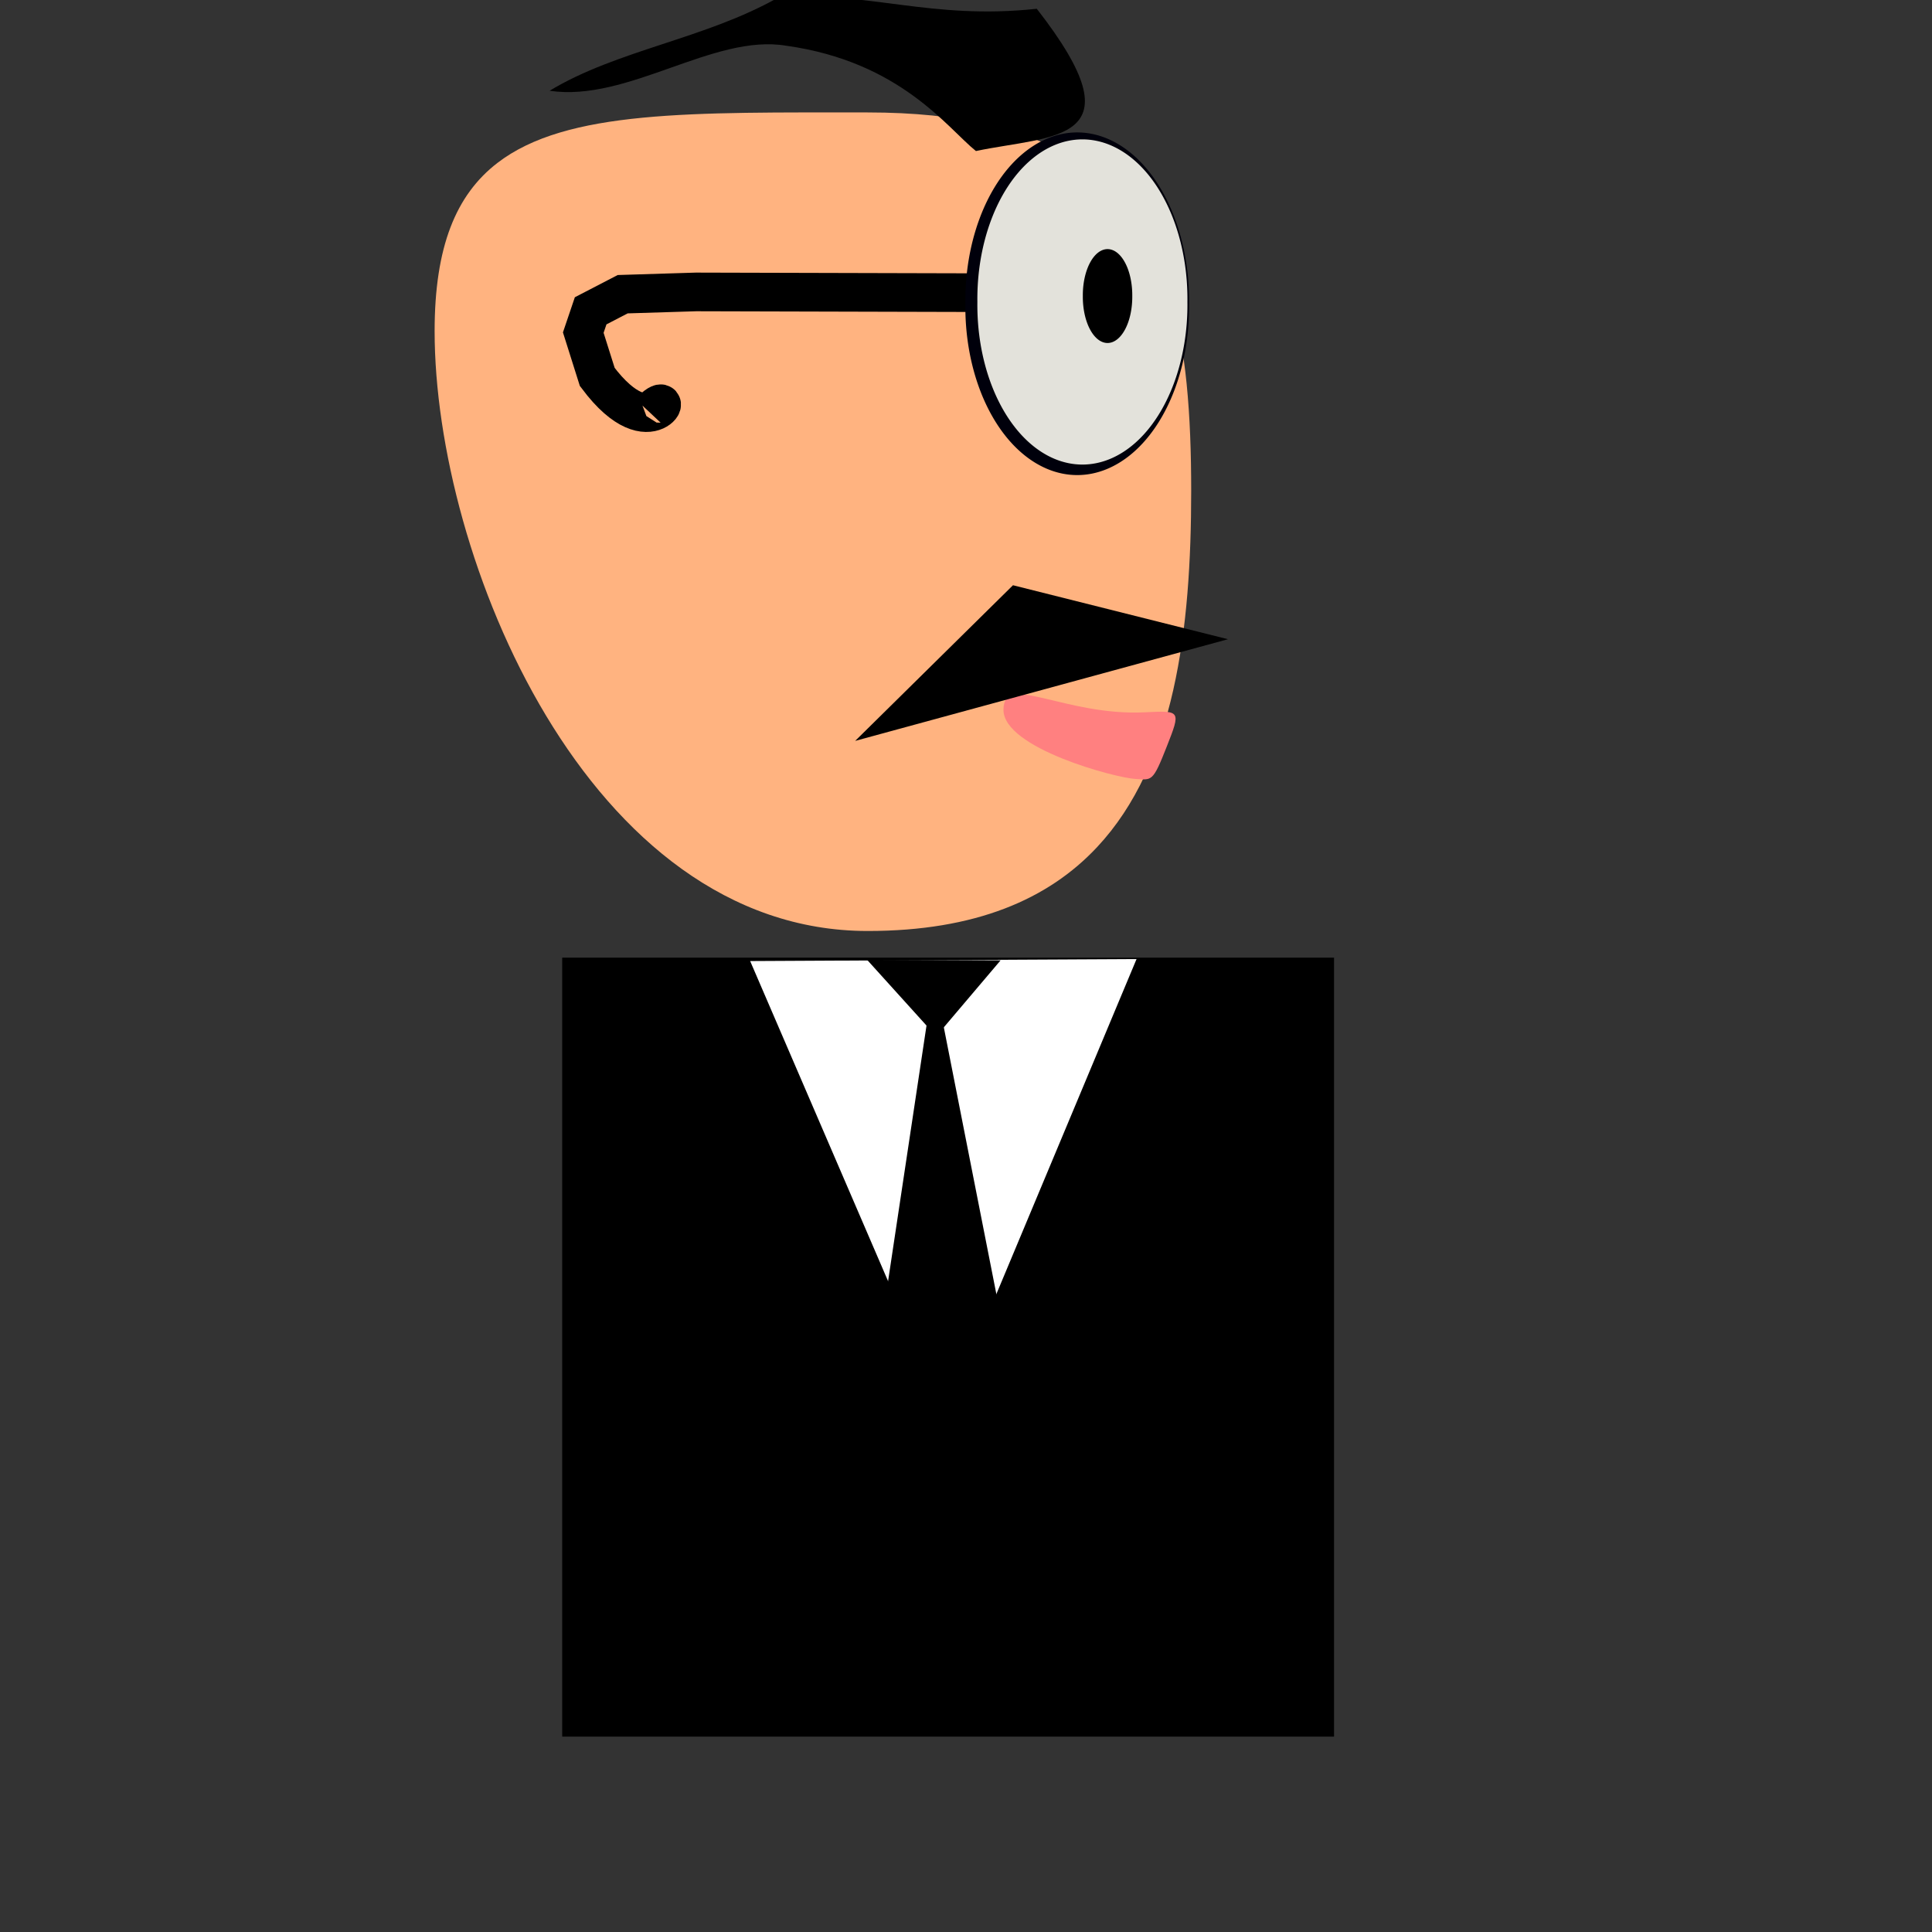 <?xml version="1.0" encoding="UTF-8" standalone="no"?>
<!-- Created with Inkscape (http://www.inkscape.org/) -->

<svg
   xmlns:dc="http://purl.org/dc/elements/1.1/"
   xmlns:cc="http://creativecommons.org/ns#"
   xmlns:rdf="http://www.w3.org/1999/02/22-rdf-syntax-ns#"
   xmlns:svg="http://www.w3.org/2000/svg"
   xmlns="http://www.w3.org/2000/svg"
   xmlns:sodipodi="http://sodipodi.sourceforge.net/DTD/sodipodi-0.dtd"
   xmlns:inkscape="http://www.inkscape.org/namespaces/inkscape"
   width="50"
   height="50"
   id="svg2"
   version="1.1"
   inkscape:version="0.48.4 r9939"
   sodipodi:docname="sir-right.svg">
  <rect width="100%" height="100%" fill="#333333" stroke="none"/>
  <defs
     id="defs4">
    <inkscape:path-effect
       effect="skeletal"
       id="path-effect3457"
       is_visible="true"
       pattern="M 0,0 0,10 10,5 z"
       copytype="single_stretched"
       prop_scale="1"
       scale_y_rel="false"
       spacing="0"
       normal_offset="0"
       tang_offset="0"
       prop_units="false"
       vertical_pattern="false"
       fuse_tolerance="0" />
    <inkscape:path-effect
       effect="spiro"
       id="path-effect3455"
       is_visible="true" />
    <inkscape:path-effect
       effect="skeletal"
       id="path-effect3219"
       is_visible="true"
       pattern="M 0,5 10,10 10,0 z"
       copytype="single_stretched"
       prop_scale="1"
       scale_y_rel="false"
       spacing="0"
       normal_offset="0"
       tang_offset="0"
       prop_units="false"
       vertical_pattern="false"
       fuse_tolerance="0" />
    <inkscape:path-effect
       effect="spiro"
       id="path-effect3217"
       is_visible="true" />
    <inkscape:path-effect
       effect="skeletal"
       id="path-effect3212"
       is_visible="true"
       pattern="m -0.37,1002.609 0,10 10,-5 z"
       copytype="single_stretched"
       prop_scale="1"
       scale_y_rel="false"
       spacing="0"
       normal_offset="0"
       tang_offset="0"
       prop_units="false"
       vertical_pattern="false"
       fuse_tolerance="0" />
    <inkscape:path-effect
       effect="spiro"
       id="path-effect3210"
       is_visible="true" />
    <inkscape:path-effect
       effect="skeletal"
       id="path-effect3206"
       is_visible="true"
       pattern="M 0,0 0,10 10,5 z"
       copytype="single_stretched"
       prop_scale="1"
       scale_y_rel="false"
       spacing="0"
       normal_offset="0"
       tang_offset="0"
       prop_units="false"
       vertical_pattern="false"
       fuse_tolerance="0" />
    <inkscape:path-effect
       effect="spiro"
       id="path-effect3204"
       is_visible="true" />
    <inkscape:path-effect
       effect="skeletal"
       id="path-effect3176"
       is_visible="true"
       pattern="M 0,0 0,10 10,5 z"
       copytype="single_stretched"
       prop_scale="1"
       scale_y_rel="false"
       spacing="0"
       normal_offset="0"
       tang_offset="0"
       prop_units="false"
       vertical_pattern="false"
       fuse_tolerance="0" />
    <inkscape:path-effect
       effect="spiro"
       id="path-effect3174"
       is_visible="true" />
    <inkscape:path-effect
       effect="spiro"
       id="path-effect3119"
       is_visible="true" />
    <inkscape:path-effect
       effect="skeletal"
       id="path-effect3097"
       is_visible="true"
       pattern="M 0,5 C 0,2.24 2.24,0 5,0 7.76,0 10,2.24 10,5 10,7.76 7.76,10 5,10 2.24,10 0,7.76 0,5 z"
       copytype="single_stretched"
       prop_scale="1"
       scale_y_rel="false"
       spacing="0"
       normal_offset="0"
       tang_offset="0"
       prop_units="false"
       vertical_pattern="false"
       fuse_tolerance="0" />
    <inkscape:path-effect
       effect="spiro"
       id="path-effect3095"
       is_visible="true" />
    <inkscape:path-effect
       fuse_tolerance="0"
       vertical_pattern="false"
       prop_units="false"
       tang_offset="0"
       normal_offset="0"
       spacing="0"
       scale_y_rel="false"
       prop_scale="1"
       copytype="single_stretched"
       pattern="m 1.541,13.564 0,10 10,-5 z"
       is_visible="true"
       id="path-effect3089"
       effect="skeletal" />
    <inkscape:path-effect
       is_visible="true"
       id="path-effect3087"
       effect="spiro" />
    <inkscape:path-effect
       fuse_tolerance="0"
       vertical_pattern="false"
       prop_units="false"
       tang_offset="0"
       normal_offset="0"
       spacing="0"
       scale_y_rel="false"
       prop_scale="1"
       copytype="single_stretched"
       pattern="m 11.837,-0.801 0,10 10,-5 z"
       is_visible="true"
       id="path-effect3085"
       effect="skeletal" />
    <inkscape:path-effect
       is_visible="true"
       id="path-effect3083"
       effect="spiro" />
    <inkscape:path-effect
       effect="skeletal"
       id="path-effect3077"
       is_visible="true"
       pattern="m 11.221,-1.603 0,10 10,-5 z"
       copytype="single_stretched"
       prop_scale="1"
       scale_y_rel="false"
       spacing="0"
       normal_offset="0"
       tang_offset="0"
       prop_units="false"
       vertical_pattern="false"
       fuse_tolerance="0" />
    <inkscape:path-effect
       effect="spiro"
       id="path-effect3075"
       is_visible="true" />
  </defs>
  <sodipodi:namedview
     id="base"
     pagecolor="#ffffff"
     bordercolor="#666666"
     borderopacity="1.0"
     inkscape:pageopacity="0"
     inkscape:pageshadow="2"
     inkscape:zoom="2"
     inkscape:cx="-53.978662"
     inkscape:cy="52.563991"
     inkscape:document-units="px"
     inkscape:current-layer="layer1"
     showgrid="false"
     inkscape:window-width="1920"
     inkscape:window-height="1031"
     inkscape:window-x="0"
     inkscape:window-y="418"
     inkscape:window-maximized="1" />
  <g
     inkscape:label="Layer 1"
     inkscape:groupmode="layer"
     id="layer1"
     transform="translate(0,-1002.362)"
     style="display:inline">
    <path
       style="fill:#ffb380;fill-rule:evenodd;stroke:none"
       d="m 30.828,1015.063 c 0,3.595 -0.425,7.074 -2.435,9.222 -1.26,1.348 -3.144,2.171 -5.937,2.171 -7.246,0 -11.208,-9.674 -11.208,-15.524 0,-2.184 0.552,-3.526 1.622,-4.351 1.795,-1.383 5.046,-1.309 9.586,-1.309 2.397,0 4.124,0.431 5.363,1.22 2.505,1.596 3.009,4.655 3.009,8.57 z"
       id="path3001"
       inkscape:connector-curvature="0"
       sodipodi:nodetypes="ssssssss" />
    <path
       style="fill:#ff8080;stroke:none"
       d="m 30.193,1021.69 c -0.361,0.919 -0.381,0.855 -0.801,0.832 -0.533,-0.029 -3.422,-0.8 -3.422,-1.788 0,-0.987 1.577,0.167 3.668,0.062 0.923,-0.046 0.925,-0.047 0.555,0.894 z"
       id="path3121"
       inkscape:connector-curvature="0"
       sodipodi:nodetypes="sssss" />
    <path
       style="fill:#000000;fill-rule:evenodd;stroke:none"
       d="m 25.255,1006.271 c 1.998,-0.42 4.299,-0.189 1.577,-3.682 -2.768,0.298 -4.361,-0.472 -6.699,-0.287 -1.897,1.071 -4.157,1.351 -5.91,2.409 2.025,0.302 4.24,-1.481 6.122,-1.166 2.968,0.414 4.179,2.139 4.911,2.725 z"
       id="path3172"
       inkscape:connector-curvature="0"
       sodipodi:nodetypes="cccccc" />
    <rect
       style="fill:#000000;stroke:none;fill-opacity:1"
       id="rect3200"
       width="19.975"
       height="20.16"
       x="14.55"
       y="1027.146" />
    <path
       style="fill:#ffffff;fill-rule:evenodd;stroke:none"
       d="m 29.414,24.82 -10,0.052 5.062,11.749 z"
       id="path3202"
       inkscape:path-effect="#path-effect3204;#path-effect3206"
       inkscape:original-d="m 24.414303,24.845869 0.06165,11.775586"
       inkscape:connector-curvature="0"
       transform="translate(0,1002.362)" />
    <path
       style="fill:#000000;fill-rule:evenodd;stroke:none"
       d="m 25.896,1027.215 -3.457,-0.014 1.79,1.98 z"
       id="path3208"
       inkscape:connector-curvature="0"
       sodipodi:nodetypes="cccc" />
    <path
       transform="translate(0,1002.362)"
       style="fill:#000000;fill-rule:evenodd;stroke:none"
       d="m 24.168,25.277 -1.794,11.932 4.143,-0.005 z"
       id="path3215"
       inkscape:connector-curvature="0"
       sodipodi:nodetypes="cccc" />
    <path
       style="fill:none;stroke:#000000;stroke-width:1px;stroke-linecap:butt;stroke-linejoin:miter;stroke-opacity:1"
       d="m 25.249,1009.936 -7.234,-0.019 -1.9,0.059 -0.829,0.43 -0.191,0.564 0.362,1.147 c 1.444,1.929 2.109,0.107 1.351,0.912"
       id="path3463"
       inkscape:connector-curvature="0"
       sodipodi:nodetypes="ccccccc" />
    <path
       sodipodi:type="arc"
       style="fill:#00000b;fill-opacity:1;stroke:none"
       id="path3465"
       sodipodi:cx="28.96928"
       sodipodi:cy="7.8608551"
       sodipodi:rx="2.8947184"
       sodipodi:ry="4.353126"
       d="m 31.864,7.861 a 2.895,4.353 0 1 1 -5.789,0 2.895,4.353 0 1 1 5.789,0 z"
       transform="translate(-1.091,1002.362)" />
    <path
       transform="matrix(0.939,0,0,0.949,0.81,1002.717)"
       d="m 31.864,7.861 a 2.895,4.353 0 1 1 -5.789,0 2.895,4.353 0 1 1 5.789,0 z"
       sodipodi:ry="4.353126"
       sodipodi:rx="2.8947184"
       sodipodi:cy="7.8608551"
       sodipodi:cx="28.96928"
       id="path3469"
       style="fill:#e3e2db;fill-opacity:1;stroke:none"
       sodipodi:type="arc" />
    <path
       sodipodi:type="arc"
       style="fill:#000000;fill-opacity:1;stroke:none"
       id="path3471"
       sodipodi:cx="28.96928"
       sodipodi:cy="7.8608551"
       sodipodi:rx="2.8947184"
       sodipodi:ry="4.353126"
       d="m 31.864,7.861 a 2.895,4.353 0 1 1 -5.789,0 2.895,4.353 0 1 1 5.789,0 z"
       transform="matrix(0.221,0,0,0.274,22.261,1007.87)" />
  </g>
  <g
     inkscape:groupmode="layer"
     id="layer2"
     inkscape:label="Layer"
     style="display:inline">
    <path
       style="fill:#000000;fill-rule:evenodd;stroke:none"
       d="M 22.132,19.174 31.78,16.543 26.216,15.146 z"
       id="path3073"
       inkscape:path-effect="#path-effect3075;#path-effect3077"
       inkscape:original-d="M 26.956181,17.858273 C 23.68861,15.330529 26.216354,15.145572 26.216354,15.145572"
       inkscape:connector-curvature="0" />
  </g>
</svg>
